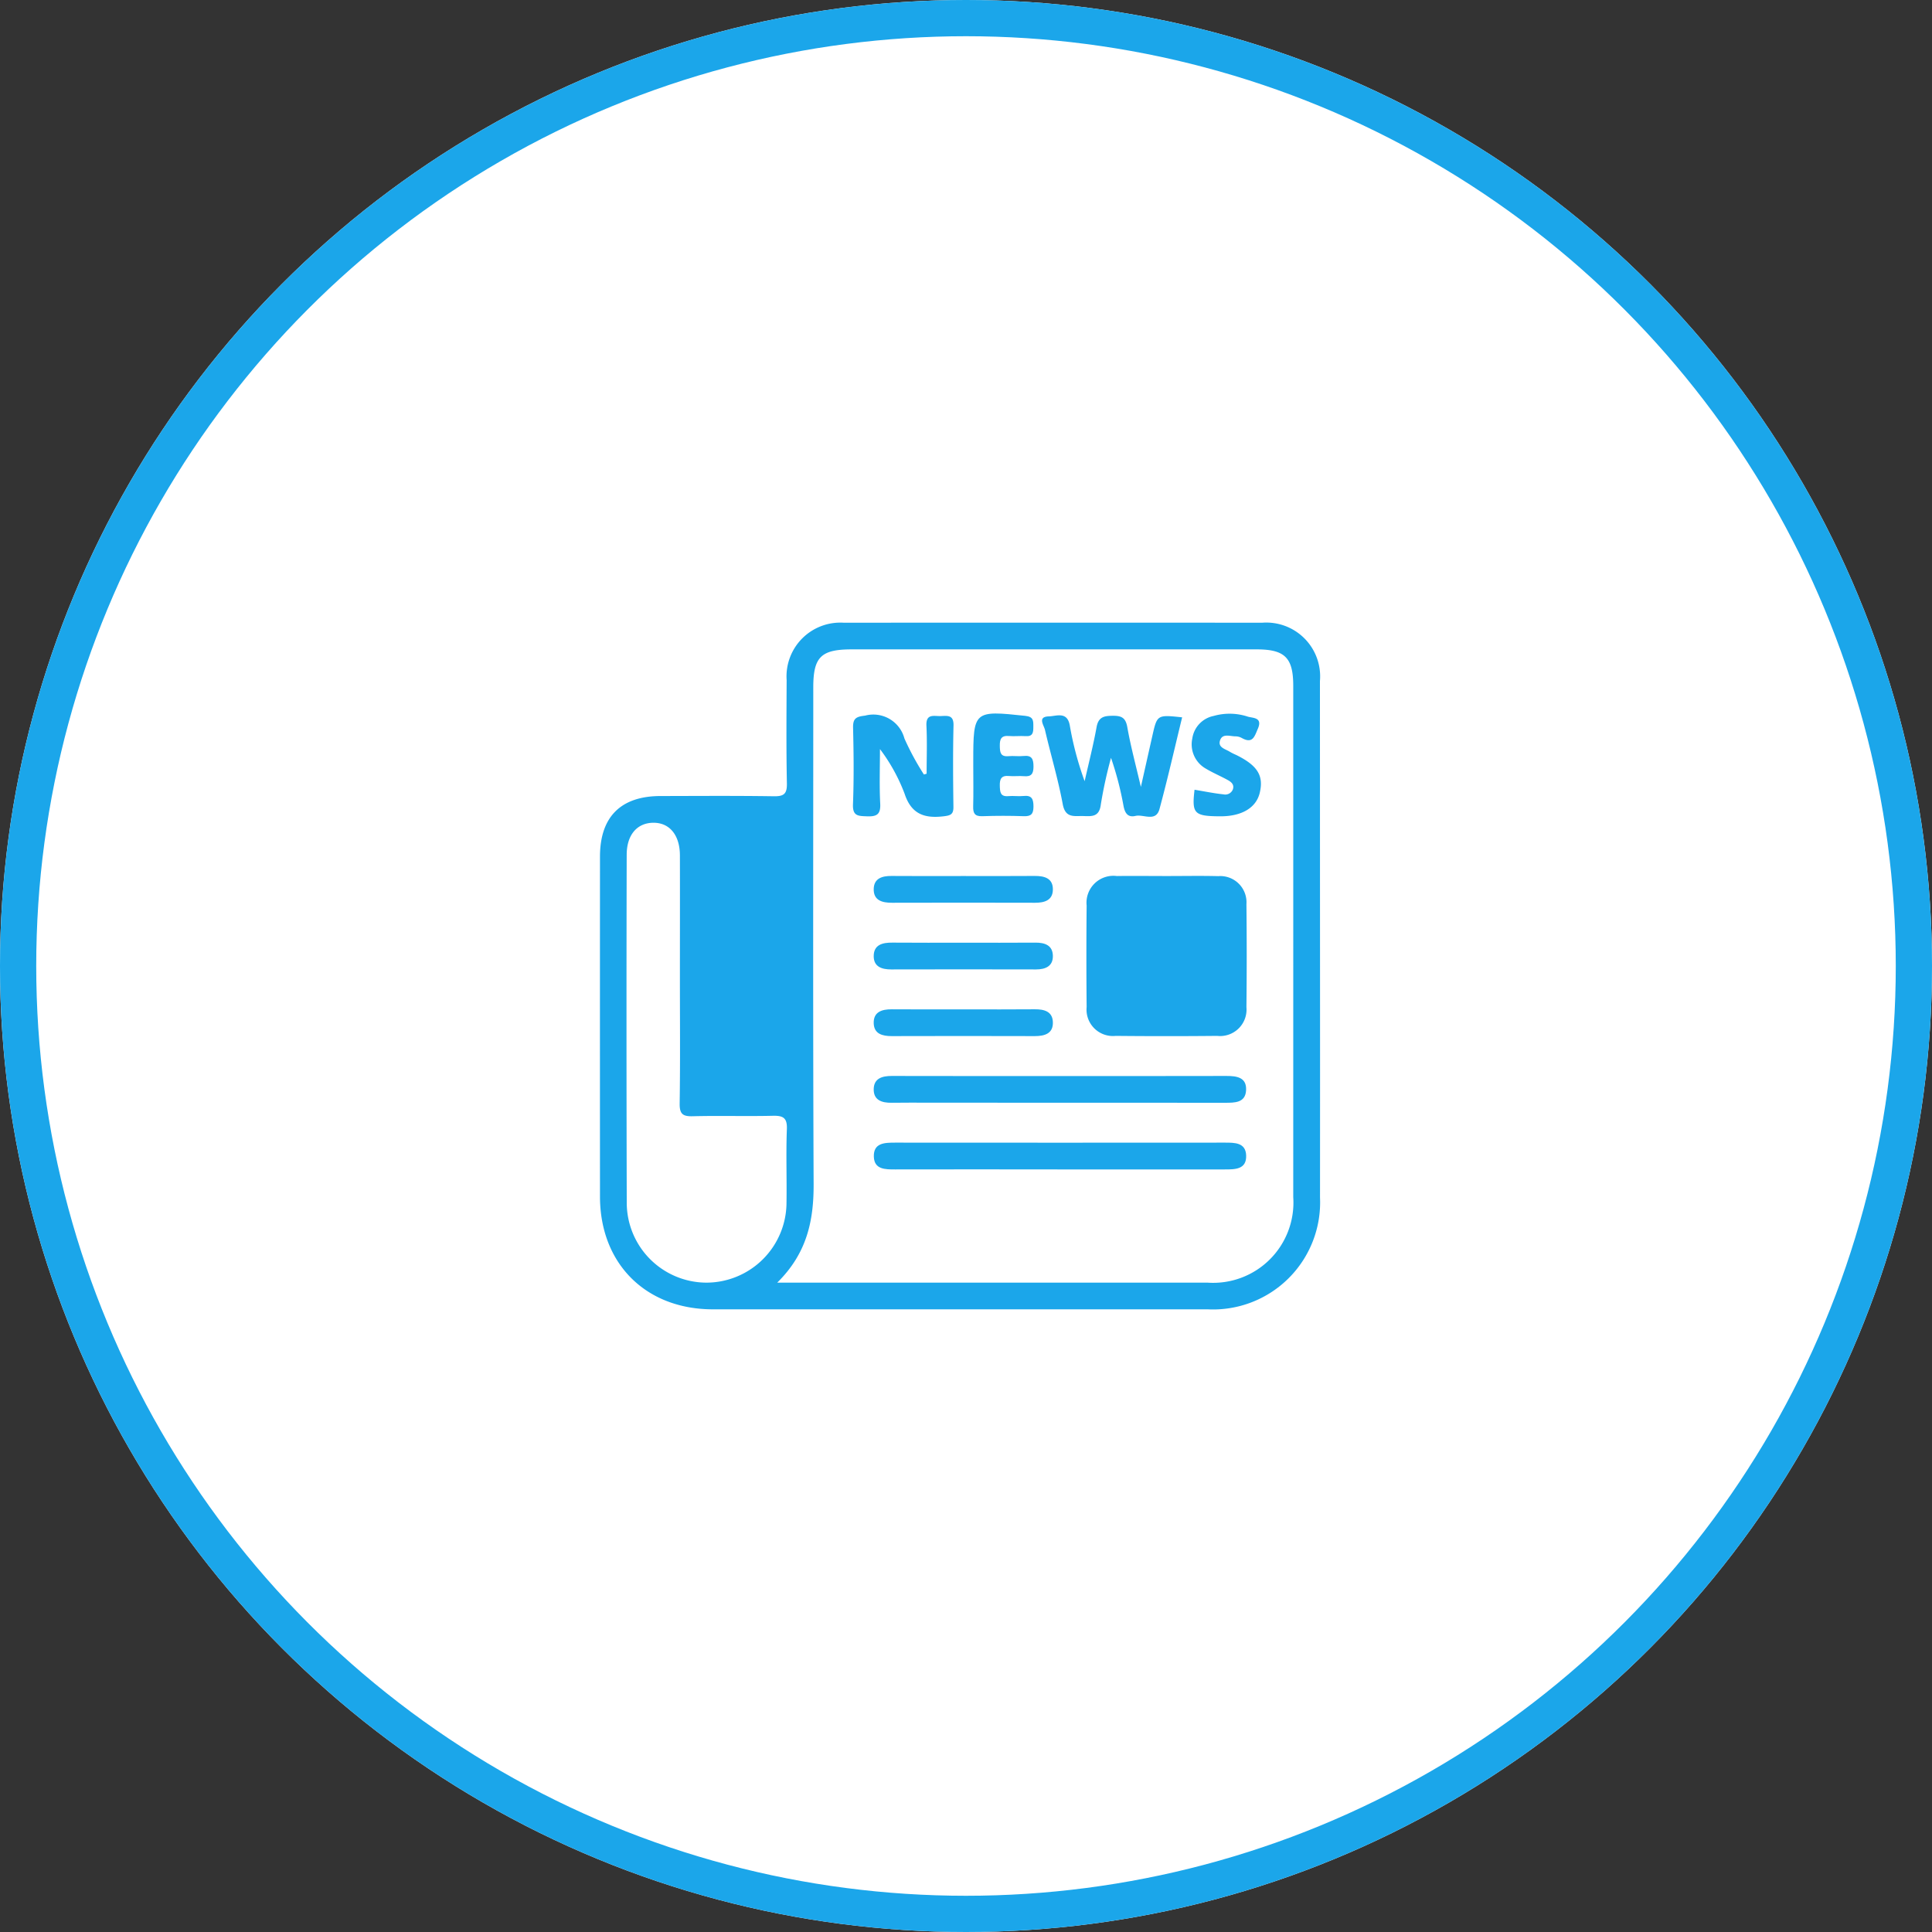<svg xmlns="http://www.w3.org/2000/svg" width="160" height="160" viewBox="0 0 160 160"><rect x="0" y="0" width="160" height="160" fill="#333333" stroke="none"/><g id="Group_245" data-name="Group 245" transform="translate(-1477 -1256)"><g id="Ellipse_3" data-name="Ellipse 3" transform="translate(1477 1256)" fill="#fff" stroke="#1ba6ea" stroke-width="3"><circle cx="80" cy="80" r="80" stroke="none"></circle><circle cx="80" cy="80" r="78.5" fill="none"></circle></g><g id="Group_27" data-name="Group 27" transform="translate(-1339.435 -2061.759)"><path id="Path_81" data-name="Path 81" d="M2925.747,3374.164a4.459,4.459,0,0,0-4.794-4.833q-17.316-.013-34.632,0a4.455,4.455,0,0,0-4.74,4.751c-.012,2.851-.037,5.7.021,8.554.017.868-.246,1.079-1.084,1.066-3.126-.049-6.254-.024-9.382-.019-3.292.006-5.011,1.723-5.013,5.018q-.007,14.073,0,28.147c0,5.555,3.786,9.343,9.351,9.344q20.489,0,40.979,0a8.868,8.868,0,0,0,9.3-9.256q.007-10.624,0-21.248Q2925.749,3384.926,2925.747,3374.164Zm-50.847,49.818a6.623,6.623,0,0,1-6.56-6.611q-.039-14.407-.005-28.815c0-1.629.831-2.624,2.157-2.659,1.372-.036,2.245,1,2.25,2.7.009,3.4,0,6.8,0,10.2,0,3.447.032,6.894-.02,10.34-.013.867.243,1.087,1.083,1.065,2.2-.058,4.412.014,6.617-.038.851-.02,1.216.148,1.178,1.109-.078,2.019,0,4.044-.03,6.065A6.645,6.645,0,0,1,2874.9,3423.982Zm48.637-7.071a6.649,6.649,0,0,1-7.081,7.072q-16.9,0-33.8,0H2880.8c2.481-2.443,3.03-5.163,3.016-8.185-.061-13.7-.029-27.4-.029-41.107,0-2.522.638-3.154,3.187-3.154q16.76,0,33.52,0c2.35,0,3.042.689,3.042,3.025Q2923.539,3395.738,2923.536,3416.912Z" fill="#1ba6ea"></path><path id="Path_82" data-name="Path 82" d="M3594.271,3742.71c-1.422-.038-2.845-.008-4.268-.009-1.377,0-2.754-.02-4.131,0a2.228,2.228,0,0,0-2.5,2.448q-.041,4.2,0,8.4a2.188,2.188,0,0,0,2.408,2.391q4.2.042,8.4,0a2.191,2.191,0,0,0,2.425-2.375q.046-4.268,0-8.537A2.17,2.17,0,0,0,3594.271,3742.71Z" transform="translate(-676.946 -352.393)" fill="#1ba6ea"></path><path id="Path_83" data-name="Path 83" d="M3298.934,4037.61c-4.6.012-9.193.006-13.79.006-4.643,0-9.285.006-13.927-.006-.775,0-1.455.189-1.49,1.05-.039.958.67,1.184,1.5,1.17,1.057-.018,2.115-.006,3.172-.006q12.2,0,24.407.007c.817,0,1.708.013,1.759-1.047S3299.792,4037.608,3298.934,4037.61Z" transform="translate(-380.934 -630.745)" fill="#1ba6ea"></path><path id="Path_84" data-name="Path 84" d="M3298.925,4135.912q-13.652.011-27.3,0c-.875,0-1.813.013-1.771,1.172.038,1.054.944,1.048,1.76,1.047q6.757-.012,13.514,0,6.9,0,13.79,0c.872,0,1.814,0,1.769-1.17C3300.643,4135.908,3299.745,4135.911,3298.925,4135.912Z" transform="translate(-381.051 -723.525)" fill="#1ba6ea"></path><path id="Path_85" data-name="Path 85" d="M3519.65,3513.317c.222,1.2.979.959,1.727.986.716.025,1.307.066,1.429-.97a37.106,37.106,0,0,1,.842-3.851,26.555,26.555,0,0,1,1.035,3.98c.113.577.341.98.989.83.677-.157,1.692.534,1.992-.573.679-2.51,1.254-5.049,1.875-7.591-2.07-.221-2.071-.222-2.469,1.542-.292,1.294-.582,2.589-.949,4.221-.429-1.845-.848-3.382-1.122-4.944-.136-.777-.467-.951-1.183-.948s-1.206.074-1.362.934c-.272,1.505-.654,2.99-.99,4.484a26.649,26.649,0,0,1-1.231-4.625c-.217-1.179-1.1-.763-1.738-.743-.962.031-.406.73-.318,1.109C3518.652,3509.216,3519.268,3511.244,3519.65,3513.317Z" transform="translate(-615.204 -128.962)" fill="#1ba6ea"></path><path id="Path_86" data-name="Path 86" d="M3241.387,3513.005c-.078-1.5-.021-3.01-.021-4.516a14.762,14.762,0,0,1,2.041,3.7c.558,1.7,1.657,2.054,3.234,1.866.551-.066.817-.147.809-.774-.03-2.249-.047-4.5.007-6.747.022-.9-.509-.8-1.061-.78s-1.233-.231-1.182.8c.066,1.322.016,2.65.016,3.975l-.225.064a22.274,22.274,0,0,1-1.615-2.986,2.663,2.663,0,0,0-3.251-1.89c-.753.086-1.019.228-1,1.017.051,2.11.073,4.224-.008,6.333-.038.985.444.961,1.157.99C3241.1,3514.088,3241.433,3513.9,3241.387,3513.005Z" transform="translate(-352.056 -128.694)" fill="#1ba6ea"></path><path id="Path_87" data-name="Path 87" d="M3742.509,3506.9a4.522,4.522,0,0,1-.491-.243c-.364-.238-1.007-.35-.844-.922.187-.655.836-.364,1.306-.37a1.116,1.116,0,0,1,.524.147c.892.489,1.037-.148,1.31-.774.409-.941-.381-.879-.814-1a4.827,4.827,0,0,0-2.845-.063,2.231,2.231,0,0,0-1.77,1.874,2.306,2.306,0,0,0,1.1,2.477c.587.353,1.225.621,1.827.951.283.155.559.363.441.758a.67.67,0,0,1-.775.435c-.806-.085-1.6-.25-2.406-.383-.236,1.984-.034,2.19,2.129,2.2,1.772.007,2.967-.7,3.268-1.933C3744.816,3508.621,3744.291,3507.777,3742.509,3506.9Z" transform="translate(-823.71 -126.625)" fill="#1ba6ea"></path><path id="Path_88" data-name="Path 88" d="M3417.117,3511.645c1.148-.041,2.3-.04,3.448,0,.6.019.788-.192.792-.788,0-.623-.125-.963-.831-.886-.409.044-.83-.026-1.24.011-.685.063-.7-.342-.717-.854-.016-.565.124-.872.759-.811.41.039.83-.022,1.24.015.606.055.787-.193.791-.787,0-.622-.124-.964-.831-.886-.409.045-.83-.024-1.24.014-.679.063-.71-.332-.719-.85-.01-.557.113-.875.754-.819.457.04.921-.022,1.379.011.617.045.647-.323.643-.781,0-.48.029-.827-.674-.9-4.244-.454-4.3-.429-4.3,3.769,0,.138,0,.276,0,.414,0,1.1.022,2.208-.007,3.311C3416.349,3511.378,3416.476,3511.668,3417.117,3511.645Z" transform="translate(-519.334 -126.292)" fill="#1ba6ea"></path><path id="Path_89" data-name="Path 89" d="M3271.208,3742.769c-.779-.007-1.449.2-1.474,1.063-.029.958.687,1.16,1.515,1.157q5.924-.016,11.848,0c.777,0,1.449-.2,1.473-1.064.027-.959-.683-1.164-1.514-1.157-1.975.017-3.949.006-5.924.006S3273.183,3742.787,3271.208,3742.769Z" transform="translate(-380.941 -352.467)" fill="#1ba6ea"></path><path id="Path_90" data-name="Path 90" d="M3283.129,3841.045c-1.975.017-3.949.005-5.924.005s-3.949.012-5.924-.006c-.825-.008-1.546.179-1.54,1.135.006.864.67,1.087,1.451,1.085q5.993-.015,11.986,0c.795,0,1.419-.269,1.4-1.134S3283.913,3841.038,3283.129,3841.045Z" transform="translate(-380.949 -445.221)" fill="#1ba6ea"></path><path id="Path_91" data-name="Path 91" d="M3271.217,3941.543q5.924-.018,11.848,0c.837,0,1.536-.224,1.493-1.179-.038-.864-.721-1.049-1.493-1.042-1.928.019-3.857.006-5.786.006-2.021,0-4.041.011-6.062-.005-.838-.007-1.536.226-1.495,1.178C3269.759,3941.363,3270.447,3941.545,3271.217,3941.543Z" transform="translate(-380.929 -537.978)" fill="#1ba6ea"></path></g></g></svg>